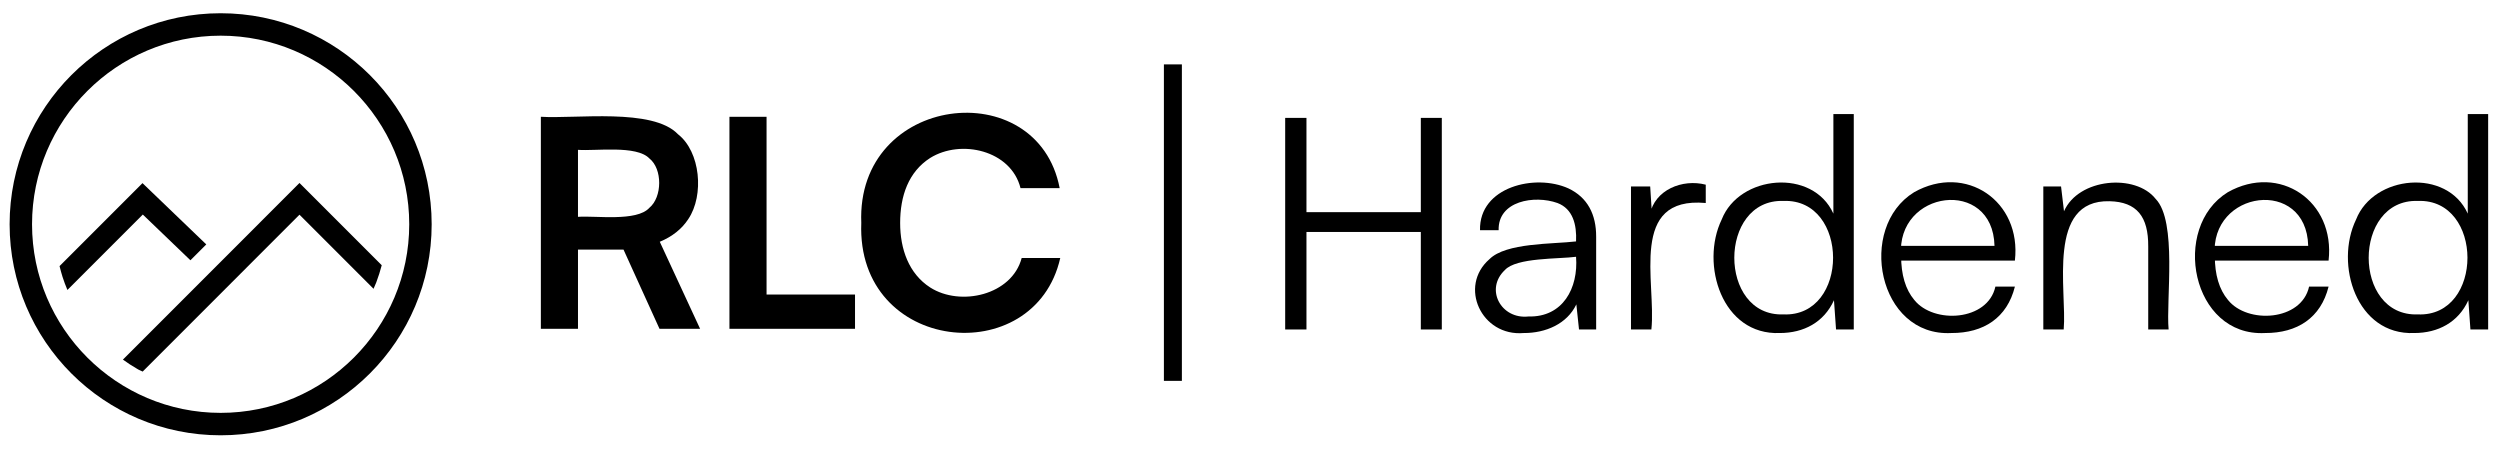 <?xml version="1.0" encoding="UTF-8"?><svg id="a" xmlns="http://www.w3.org/2000/svg" viewBox="0 0 1236.807 221.902"><path d="M94.205,128.764l7.844-7.848-31.56-30.319-41.028,41.05c.438,1.767.921,3.536,1.466,5.306.698,2.198,1.531,4.361,2.421,6.499l37.298-37.315,23.559,22.628Z"/><path d="M184.802,142.871c.457-1.068.944-2.114,1.363-3.208,1.072-2.801,1.928-5.618,2.685-8.437l-40.687-40.708-87.348,87.39c2.271,1.63,4.596,3.185,7.025,4.563l.722.418c.672.335,1.345.625,2.018.944l77.583-77.616,36.64,36.656Z"/><path d="M109.155,17.647c51.448,0,93.304,41.856,93.304,93.304s-41.856,93.304-93.304,93.304S15.851,162.4,15.851,110.951,57.707,17.647,109.155,17.647M109.155,6.551C51.497,6.551,4.755,53.293,4.755,110.951s46.742,104.4,104.4,104.4,104.4-46.741,104.4-104.4S166.814,6.551,109.155,6.551h0Z"/><rect x="575.807" y="31.856" width="8.896" height="156.567"/><path d="M340.537,108.349c7.926-11.799,6.007-33.307-5.166-41.97-12.473-13.088-50.698-7.5-67.797-8.61v104.889h18.366v-39.172h22.527l17.794,39.172h20.087l-19.944-43.046c6.217-2.583,10.927-6.336,14.134-11.264ZM321.237,102.825c-6.238,6.947-26.656,3.787-35.298,4.448v-33.145c8.674.661,28.934-2.412,35.297,4.233,6.58,5.182,6.438,19.176 0,24.465Z"/><path d="M379.235,57.77h-18.366v104.889h62.129v-16.932h-43.763V57.77Z"/><path d="M505.446,127.648c-4.836,18.338-30.264,24.158-45.27,14.565-10.541-6.798-14.862-18.926-14.851-31.926.002-13.356,4.112-25.266,14.851-32.141,15.187-9.454,40.009-3.828,44.698,14.922h19.37c-10.977-57.026-100.756-46.57-98.145,17.219-2.541,64.517,85.731,73.315,98.432,17.362h-19.085Z"/><path d="M646.336,163.002h-10.527V58.324h10.527v46.638h56.578v-46.638h10.38v104.678h-10.38v-48.245h-56.578v48.245Z"/><path d="M753.834,164.757c-20.976,1.819-32.403-23.13-16.958-36.55,8.204-8.203,31.331-7.39,42.836-8.771.386-8.306-1.568-16.117-9.211-19.006-11.361-4.038-29.494-1.079-29.094,13.45h-9.209c-.515-21.526,27.404-28.074,43.712-20.686,9.466,4.449,13.822,12.893,13.744,24.05 0.0 0.0 0,45.76 0,45.76h-8.481l-1.316-12.427c-4.604,9.68-15.203,14.224-26.023,14.182ZM756.173,156.569c16.979.46,24.748-14.016,23.538-29.531-8.523,1.151-29.597.31-35.233,6.578-9.997,9.447-1.878,24.455,11.695,22.953Z"/><path d="M843.875,91.365v9.064c-38.338-3.462-24.409,39.111-26.901,62.573h-10.087v-70.76h9.501l.878,13.889h-1.023c2.347-12.192,16.065-17.764,27.631-14.766Z"/><path d="M880.553,164.757c-28.641,1.187-39.487-34.013-28.799-56.141,8.634-22.072,45.049-25.574,55.262-2.924v-49.269h10.087v106.579h-8.771l-1.023-14.473c-4.973,10.957-14.999,16.211-26.755,16.228ZM882.309,155.546c32.783,1.347,32.709-57.386-0-56.14-32.377-1.073-32.451,57.317 0,56.14Z"/><path d="M965.379,164.757c-36.351,1.888-46.784-52.216-18.419-69.665,25.545-14.392,53.245,4.378,49.853,33.846h-60.528l.293-7.31h50.146c-.771-34.022-48.897-27.728-46.197,4.971-.001,9.356,2.167,16.618,6.504,21.783,9.581,12.028,36.39,10.492,40.133-6.579h9.649c-3.848,15.421-15.432,23.013-31.434,22.954Z"/><path d="M1020.962,163.002h-10.087v-70.76h8.771l1.461,12.281c7.171-16.413,35.418-18.737,45.323-6.14,10.805,11.042,5.086,50.24,6.431,64.619h-10.087v-41.081c.101-14.717-5.582-22.061-19.153-22.369-31.296-.796-20.988,44.059-22.66,63.45Z"/><path d="M1120.567,164.757c-36.351,1.888-46.784-52.216-18.419-69.665,25.545-14.392,53.245,4.378,49.853,33.846h-60.528l.293-7.31h50.146c-.771-34.022-48.897-27.728-46.197,4.971-.001,9.356,2.167,16.618,6.504,21.783,9.581,12.028,36.39,10.492,40.133-6.579h9.649c-3.848,15.421-15.432,23.013-31.434,22.954Z"/><path d="M1194.394,164.757c-28.641,1.187-39.487-34.013-28.799-56.141,8.634-22.072,45.049-25.574,55.262-2.924v-49.269h10.087v106.579h-8.771l-1.023-14.473c-4.973,10.957-14.999,16.211-26.755,16.228ZM1196.151,155.546c32.783,1.347,32.709-57.386-0-56.14-32.377-1.073-32.451,57.317 0,56.14Z"/></svg>